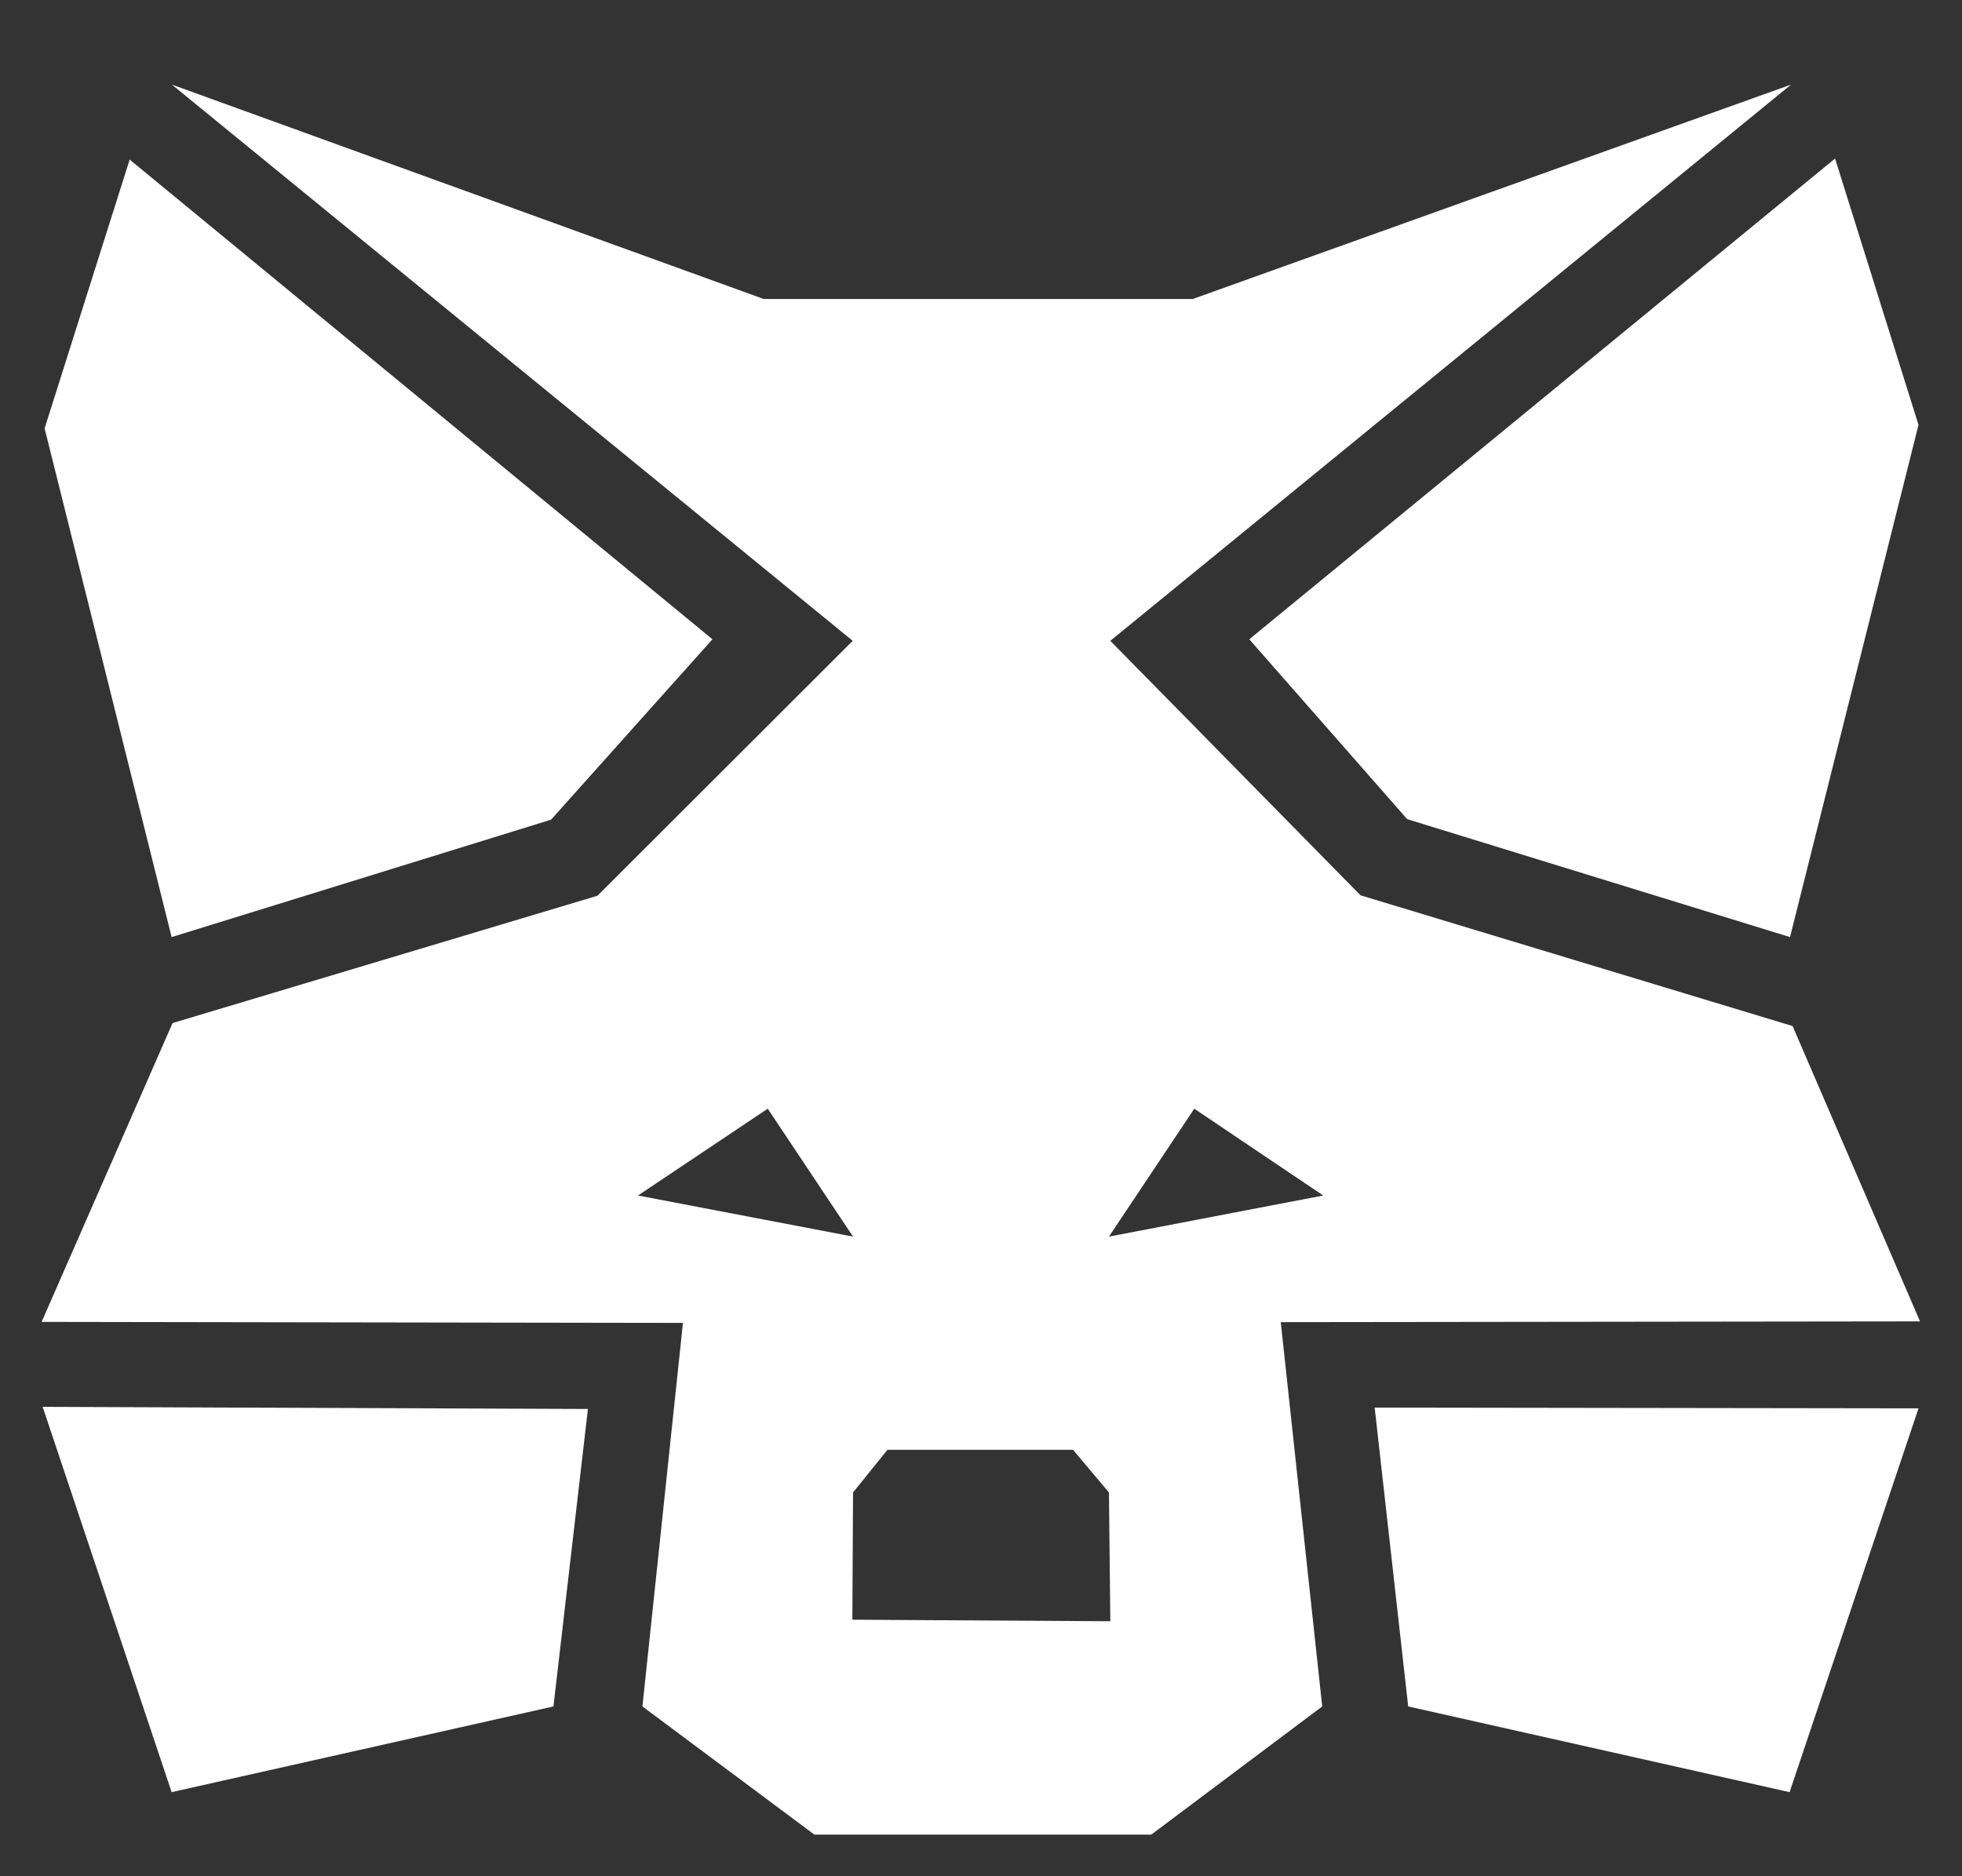 <svg width="23" height="22" viewBox="0 0 23 22" fill="none" xmlns="http://www.w3.org/2000/svg">
<rect x="0" y="0" width="23" height="22" fill="#333333" stroke="none"/>
<path d="M2.015 0.992L9.996 7.514L7.004 10.503L2.023 11.996L0.488 15.5L8.006 15.512L7.531 20.009L9.547 21.512H13.496L15.5 20.009L15.014 15.503L22.508 15.494L21.014 12.031L15.949 10.498L13.016 7.514L20.996 0.992L13.982 3.506H8.953L2.015 0.992ZM21.512 1.859L14.645 7.496L16.496 9.605L20.984 10.988L22.49 4.982L21.512 1.859ZM1.52 1.871L0.523 5.023L2.012 10.988L6.46 9.611L8.352 7.496L1.52 1.871ZM9 13L10 14.5L7.479 14.018L9 13ZM14 13L15.512 14.018L13 14.5L14 13ZM0.5 16.496L2.012 21.014L6.488 20.009L6.892 16.521L0.5 16.496ZM16.115 16.505L16.508 20.009L20.979 21.014L22.49 16.514L16.115 16.505ZM10.403 17H12.579L13 17.5L13.016 19.01L9.992 18.992L10 17.5L10.403 17Z" fill="white"/>
</svg>
